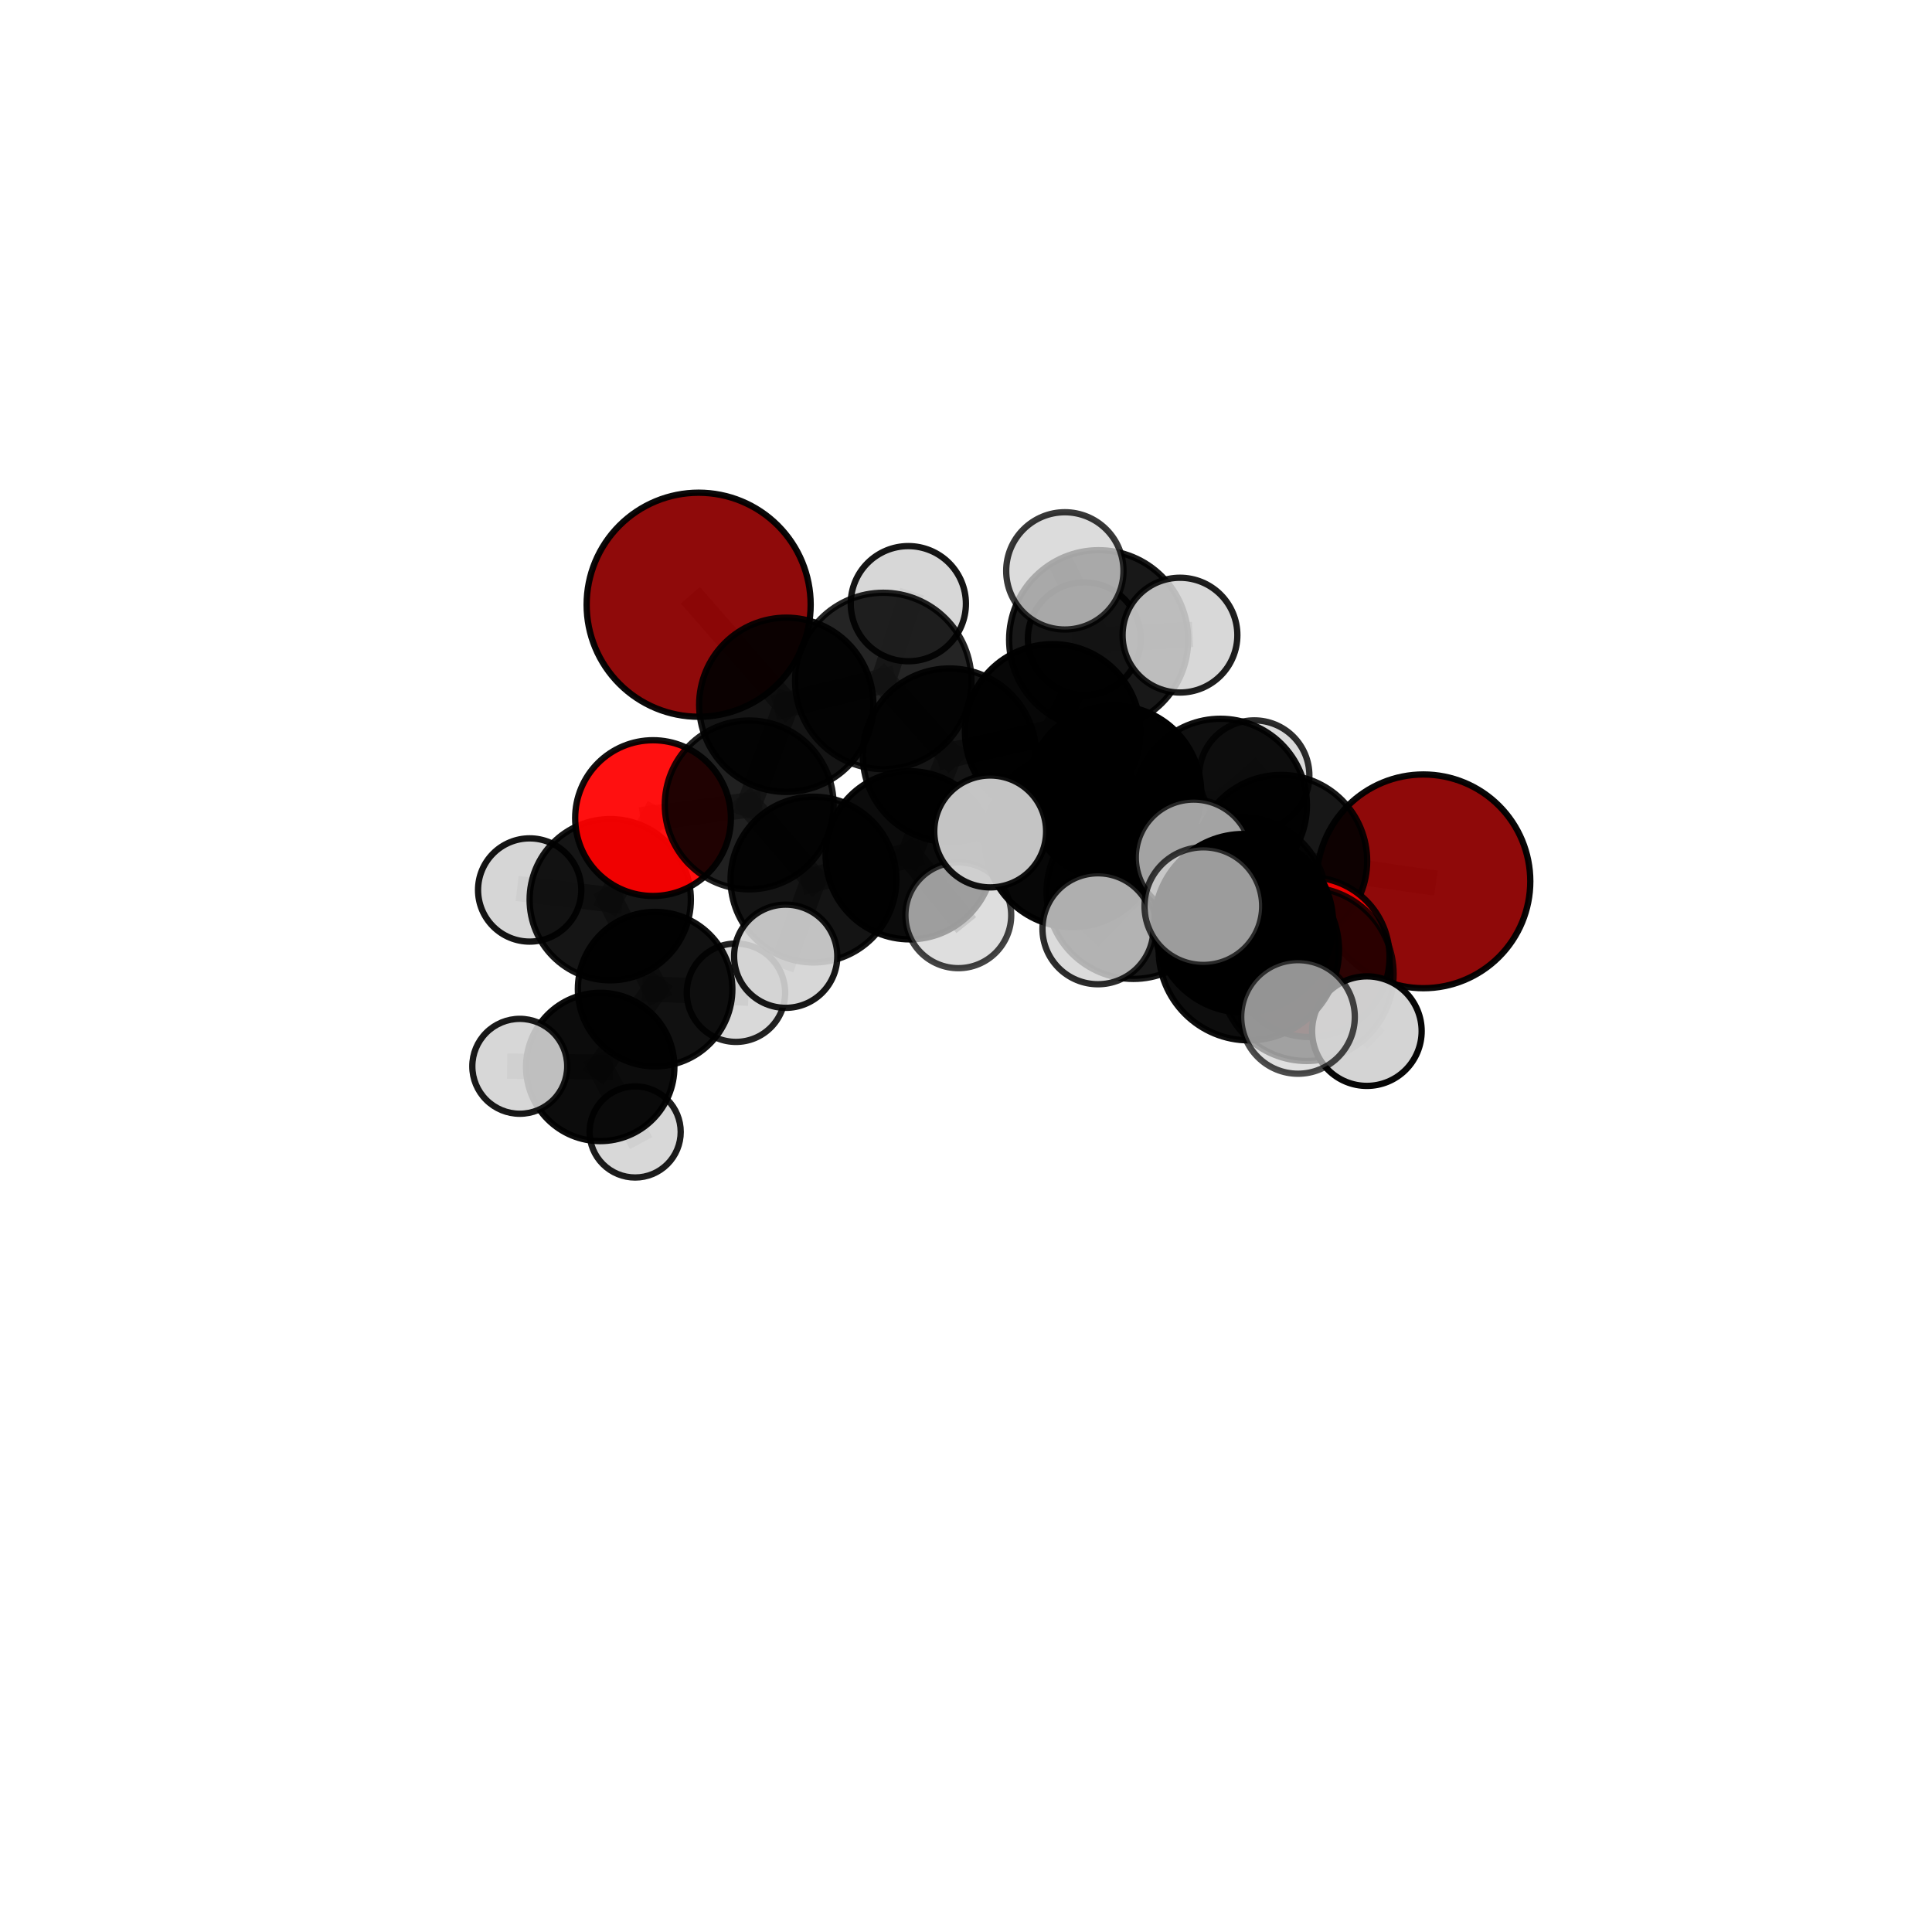<?xml version="1.0" encoding="utf-8" standalone="no"?>
<!DOCTYPE svg PUBLIC "-//W3C//DTD SVG 1.1//EN"
  "http://www.w3.org/Graphics/SVG/1.1/DTD/svg11.dtd">
<svg xmlns:xlink="http://www.w3.org/1999/xlink" width="153pt" height="153pt" viewBox="0 0 153 153" xmlns="http://www.w3.org/2000/svg" version="1.1">
 <defs>
  <style type="text/css">*{stroke-linejoin: round; stroke-linecap: butt}</style>
 </defs>
 <g id="figure_1">
  <g id="patch_1">
   <path d="M 0 153 
L 153 153 
L 153 0 
L 0 0 
L 0 153 
z
" style="fill: none"/>
  </g>
  <g id="patch_2">
   <path d="M 7.2 145.8 
L 145.8 145.8 
L 145.8 7.2 
L 7.2 7.2 
L 7.2 145.8 
z
" style="fill: none"/>
  </g>
  <g id="axes_1">
   <g id="line2d_1">
    <path d="M 112.724 69.795 
L 101.458 68.176 
" clip-path="url(#p34fc97d86f)" style="fill: none; stroke: #808080; stroke-opacity: 0.717; stroke-width: 2; stroke-linecap: square"/>
   </g>
   <g id="line2d_2">
    <path d="M 101.458 68.176 
L 98.267 71.524 
" clip-path="url(#p34fc97d86f)" style="fill: none; stroke: #808080; stroke-opacity: 0.725; stroke-width: 2; stroke-linecap: square"/>
   </g>
   <g id="line2d_3">
    <path d="M 55.328 47.889 
L 62.267 55.814 
" clip-path="url(#p34fc97d86f)" style="fill: none; stroke: #808080; stroke-opacity: 0.749; stroke-width: 2; stroke-linecap: square"/>
   </g>
   <g id="line2d_4">
    <path d="M 62.267 55.814 
L 59.331 63.744 
" clip-path="url(#p34fc97d86f)" style="fill: none; stroke: #808080; stroke-opacity: 0.72; stroke-width: 2; stroke-linecap: square"/>
   </g>
   <g id="line2d_5">
    <path d="M 103.715 75.797 
L 98.267 71.524 
" clip-path="url(#p34fc97d86f)" style="fill: none; stroke: #808080; stroke-opacity: 0.723; stroke-width: 2; stroke-linecap: square"/>
   </g>
   <g id="line2d_6">
    <path d="M 103.715 75.797 
L 103.483 77.141 
" clip-path="url(#p34fc97d86f)" style="fill: none; stroke: #808080; stroke-opacity: 0.727; stroke-width: 2; stroke-linecap: square"/>
   </g>
   <g id="line2d_7">
    <path d="M 103.483 77.141 
L 98.499 73.118 
" clip-path="url(#p34fc97d86f)" style="fill: none; stroke: #808080; stroke-opacity: 0.749; stroke-width: 2; stroke-linecap: square"/>
   </g>
   <g id="line2d_8">
    <path d="M 103.483 77.141 
L 108.246 81.657 
" clip-path="url(#p34fc97d86f)" style="fill: none; stroke: #808080; stroke-opacity: 0.727; stroke-width: 2; stroke-linecap: square"/>
   </g>
   <g id="line2d_9">
    <path d="M 51.716 64.788 
L 59.331 63.744 
" clip-path="url(#p34fc97d86f)" style="fill: none; stroke: #808080; stroke-opacity: 0.699; stroke-width: 2; stroke-linecap: square"/>
   </g>
   <g id="line2d_10">
    <path d="M 51.716 64.788 
L 48.326 71.249 
" clip-path="url(#p34fc97d86f)" style="fill: none; stroke: #808080; stroke-opacity: 0.677; stroke-width: 2; stroke-linecap: square"/>
   </g>
   <g id="line2d_11">
    <path d="M 48.326 71.249 
L 51.88 78.331 
" clip-path="url(#p34fc97d86f)" style="fill: none; stroke: #808080; stroke-opacity: 0.641; stroke-width: 2; stroke-linecap: square"/>
   </g>
   <g id="line2d_12">
    <path d="M 48.326 71.249 
L 41.945 70.48 
" clip-path="url(#p34fc97d86f)" style="fill: none; stroke: #808080; stroke-opacity: 0.661; stroke-width: 2; stroke-linecap: square"/>
   </g>
   <g id="line2d_13">
    <path d="M 83.361 57.958 
L 88.231 62.775 
" clip-path="url(#p34fc97d86f)" style="fill: none; stroke: #808080; stroke-opacity: 0.74; stroke-width: 2; stroke-linecap: square"/>
   </g>
   <g id="line2d_14">
    <path d="M 83.361 57.958 
L 75.192 59.807 
" clip-path="url(#p34fc97d86f)" style="fill: none; stroke: #808080; stroke-opacity: 0.738; stroke-width: 2; stroke-linecap: square"/>
   </g>
   <g id="line2d_15">
    <path d="M 83.361 57.958 
L 87.004 50.662 
" clip-path="url(#p34fc97d86f)" style="fill: none; stroke: #808080; stroke-opacity: 0.756; stroke-width: 2; stroke-linecap: square"/>
   </g>
   <g id="line2d_16">
    <path d="M 88.231 62.775 
L 96.65 63.769 
" clip-path="url(#p34fc97d86f)" style="fill: none; stroke: #808080; stroke-opacity: 0.733; stroke-width: 2; stroke-linecap: square"/>
   </g>
   <g id="line2d_17">
    <path d="M 88.231 62.775 
L 84.902 66.525 
" clip-path="url(#p34fc97d86f)" style="fill: none; stroke: #808080; stroke-opacity: 0.737; stroke-width: 2; stroke-linecap: square"/>
   </g>
   <g id="line2d_18">
    <path d="M 75.192 59.807 
L 69.949 53.925 
" clip-path="url(#p34fc97d86f)" style="fill: none; stroke: #808080; stroke-opacity: 0.741; stroke-width: 2; stroke-linecap: square"/>
   </g>
   <g id="line2d_19">
    <path d="M 75.192 59.807 
L 72.04 67.732 
" clip-path="url(#p34fc97d86f)" style="fill: none; stroke: #808080; stroke-opacity: 0.716; stroke-width: 2; stroke-linecap: square"/>
   </g>
   <g id="line2d_20">
    <path d="M 87.004 50.662 
L 85.867 50.587 
" clip-path="url(#p34fc97d86f)" style="fill: none; stroke: #808080; stroke-opacity: 0.76; stroke-width: 2; stroke-linecap: square"/>
   </g>
   <g id="line2d_21">
    <path d="M 87.004 50.662 
L 84.328 45.21 
" clip-path="url(#p34fc97d86f)" style="fill: none; stroke: #808080; stroke-opacity: 0.782; stroke-width: 2; stroke-linecap: square"/>
   </g>
   <g id="line2d_22">
    <path d="M 87.004 50.662 
L 93.445 50.298 
" clip-path="url(#p34fc97d86f)" style="fill: none; stroke: #808080; stroke-opacity: 0.769; stroke-width: 2; stroke-linecap: square"/>
   </g>
   <g id="line2d_23">
    <path d="M 96.65 63.769 
L 101.458 68.176 
" clip-path="url(#p34fc97d86f)" style="fill: none; stroke: #808080; stroke-opacity: 0.726; stroke-width: 2; stroke-linecap: square"/>
   </g>
   <g id="line2d_24">
    <path d="M 96.65 63.769 
L 99.33 61.412 
" clip-path="url(#p34fc97d86f)" style="fill: none; stroke: #808080; stroke-opacity: 0.728; stroke-width: 2; stroke-linecap: square"/>
   </g>
   <g id="line2d_25">
    <path d="M 84.902 66.525 
L 89.755 70.647 
" clip-path="url(#p34fc97d86f)" style="fill: none; stroke: #808080; stroke-opacity: 0.735; stroke-width: 2; stroke-linecap: square"/>
   </g>
   <g id="line2d_26">
    <path d="M 84.902 66.525 
L 78.415 65.844 
" clip-path="url(#p34fc97d86f)" style="fill: none; stroke: #808080; stroke-opacity: 0.74; stroke-width: 2; stroke-linecap: square"/>
   </g>
   <g id="line2d_27">
    <path d="M 69.949 53.925 
L 62.267 55.814 
" clip-path="url(#p34fc97d86f)" style="fill: none; stroke: #808080; stroke-opacity: 0.743; stroke-width: 2; stroke-linecap: square"/>
   </g>
   <g id="line2d_28">
    <path d="M 69.949 53.925 
L 71.933 47.807 
" clip-path="url(#p34fc97d86f)" style="fill: none; stroke: #808080; stroke-opacity: 0.762; stroke-width: 2; stroke-linecap: square"/>
   </g>
   <g id="line2d_29">
    <path d="M 72.04 67.732 
L 64.42 69.657 
" clip-path="url(#p34fc97d86f)" style="fill: none; stroke: #808080; stroke-opacity: 0.693; stroke-width: 2; stroke-linecap: square"/>
   </g>
   <g id="line2d_30">
    <path d="M 72.04 67.732 
L 75.891 72.484 
" clip-path="url(#p34fc97d86f)" style="fill: none; stroke: #808080; stroke-opacity: 0.693; stroke-width: 2; stroke-linecap: square"/>
   </g>
   <g id="line2d_31">
    <path d="M 89.755 70.647 
L 98.267 71.524 
" clip-path="url(#p34fc97d86f)" style="fill: none; stroke: #808080; stroke-opacity: 0.73; stroke-width: 2; stroke-linecap: square"/>
   </g>
   <g id="line2d_32">
    <path d="M 89.755 70.647 
L 86.949 73.551 
" clip-path="url(#p34fc97d86f)" style="fill: none; stroke: #808080; stroke-opacity: 0.733; stroke-width: 2; stroke-linecap: square"/>
   </g>
   <g id="line2d_33">
    <path d="M 64.42 69.657 
L 59.331 63.744 
" clip-path="url(#p34fc97d86f)" style="fill: none; stroke: #808080; stroke-opacity: 0.695; stroke-width: 2; stroke-linecap: square"/>
   </g>
   <g id="line2d_34">
    <path d="M 64.42 69.657 
L 62.221 75.728 
" clip-path="url(#p34fc97d86f)" style="fill: none; stroke: #808080; stroke-opacity: 0.674; stroke-width: 2; stroke-linecap: square"/>
   </g>
   <g id="line2d_35">
    <path d="M 98.499 73.118 
L 98.899 75.246 
" clip-path="url(#p34fc97d86f)" style="fill: none; stroke: #808080; stroke-opacity: 0.77; stroke-width: 2; stroke-linecap: square"/>
   </g>
   <g id="line2d_36">
    <path d="M 98.499 73.118 
L 94.53 67.905 
" clip-path="url(#p34fc97d86f)" style="fill: none; stroke: #808080; stroke-opacity: 0.773; stroke-width: 2; stroke-linecap: square"/>
   </g>
   <g id="line2d_37">
    <path d="M 51.88 78.331 
L 47.533 84.495 
" clip-path="url(#p34fc97d86f)" style="fill: none; stroke: #808080; stroke-opacity: 0.605; stroke-width: 2; stroke-linecap: square"/>
   </g>
   <g id="line2d_38">
    <path d="M 51.88 78.331 
L 58.284 78.617 
" clip-path="url(#p34fc97d86f)" style="fill: none; stroke: #808080; stroke-opacity: 0.621; stroke-width: 2; stroke-linecap: square"/>
   </g>
   <g id="line2d_39">
    <path d="M 98.899 75.246 
L 95.297 71.758 
" clip-path="url(#p34fc97d86f)" style="fill: none; stroke: #808080; stroke-opacity: 0.788; stroke-width: 2; stroke-linecap: square"/>
   </g>
   <g id="line2d_40">
    <path d="M 98.899 75.246 
L 102.793 80.534 
" clip-path="url(#p34fc97d86f)" style="fill: none; stroke: #808080; stroke-opacity: 0.767; stroke-width: 2; stroke-linecap: square"/>
   </g>
   <g id="line2d_41">
    <path d="M 47.533 84.495 
L 50.299 89.642 
" clip-path="url(#p34fc97d86f)" style="fill: none; stroke: #808080; stroke-opacity: 0.574; stroke-width: 2; stroke-linecap: square"/>
   </g>
   <g id="line2d_42">
    <path d="M 47.533 84.495 
L 41.162 84.443 
" clip-path="url(#p34fc97d86f)" style="fill: none; stroke: #808080; stroke-opacity: 0.59; stroke-width: 2; stroke-linecap: square"/>
   </g>
   <g id="Path3DCollection_1">
    <path d="M 50.299 93.25 
C 51.255 93.25 52.173 92.87 52.85 92.193 
C 53.527 91.516 53.907 90.599 53.907 89.642 
C 53.907 88.685 53.527 87.767 52.85 87.09 
C 52.173 86.414 51.255 86.033 50.299 86.033 
C 49.342 86.033 48.424 86.414 47.747 87.09 
C 47.07 87.767 46.69 88.685 46.69 89.642 
C 46.69 90.599 47.07 91.516 47.747 92.193 
C 48.424 92.87 49.342 93.25 50.299 93.25 
z
" clip-path="url(#p34fc97d86f)" style="fill: #d3d3d3; fill-opacity: 0.889; stroke: #000000; stroke-opacity: 0.889; stroke-width: 0.5"/>
    <path d="M 47.533 90.367 
C 49.091 90.367 50.584 89.748 51.686 88.647 
C 52.787 87.546 53.406 86.052 53.406 84.495 
C 53.406 82.937 52.787 81.443 51.686 80.342 
C 50.584 79.241 49.091 78.622 47.533 78.622 
C 45.976 78.622 44.482 79.241 43.381 80.342 
C 42.28 81.443 41.661 82.937 41.661 84.495 
C 41.661 86.052 42.28 87.546 43.381 88.647 
C 44.482 89.748 45.976 90.367 47.533 90.367 
z
" clip-path="url(#p34fc97d86f)" style="fill-opacity: 0.953; stroke: #000000; stroke-opacity: 0.953; stroke-width: 0.5"/>
    <path d="M 41.162 88.201 
C 42.159 88.201 43.114 87.805 43.819 87.1 
C 44.524 86.395 44.92 85.44 44.92 84.443 
C 44.92 83.446 44.524 82.491 43.819 81.786 
C 43.114 81.081 42.159 80.685 41.162 80.685 
C 40.165 80.685 39.21 81.081 38.505 81.786 
C 37.8 82.491 37.404 83.446 37.404 84.443 
C 37.404 85.44 37.8 86.395 38.505 87.1 
C 39.21 87.805 40.165 88.201 41.162 88.201 
z
" clip-path="url(#p34fc97d86f)" style="fill: #d3d3d3; fill-opacity: 0.9; stroke: #000000; stroke-opacity: 0.9; stroke-width: 0.5"/>
    <path d="M 58.284 82.511 
C 59.317 82.511 60.308 82.101 61.038 81.371 
C 61.768 80.64 62.179 79.649 62.179 78.617 
C 62.179 77.584 61.768 76.593 61.038 75.862 
C 60.308 75.132 59.317 74.722 58.284 74.722 
C 57.251 74.722 56.26 75.132 55.53 75.862 
C 54.8 76.593 54.389 77.584 54.389 78.617 
C 54.389 79.649 54.8 80.64 55.53 81.371 
C 56.26 82.101 57.251 82.511 58.284 82.511 
z
" clip-path="url(#p34fc97d86f)" style="fill: #d3d3d3; fill-opacity: 0.867; stroke: #000000; stroke-opacity: 0.867; stroke-width: 0.5"/>
    <path d="M 51.88 84.449 
C 53.502 84.449 55.058 83.804 56.205 82.657 
C 57.352 81.51 57.997 79.954 57.997 78.331 
C 57.997 76.709 57.352 75.153 56.205 74.006 
C 55.058 72.859 53.502 72.214 51.88 72.214 
C 50.257 72.214 48.701 72.859 47.554 74.006 
C 46.407 75.153 45.763 76.709 45.763 78.331 
C 45.763 79.954 46.407 81.51 47.554 82.657 
C 48.701 83.804 50.257 84.449 51.88 84.449 
z
" clip-path="url(#p34fc97d86f)" style="fill-opacity: 0.93; stroke: #000000; stroke-opacity: 0.93; stroke-width: 0.5"/>
    <path d="M 41.945 74.568 
C 43.03 74.568 44.069 74.137 44.836 73.371 
C 45.603 72.604 46.033 71.564 46.033 70.48 
C 46.033 69.396 45.603 68.356 44.836 67.589 
C 44.069 66.823 43.03 66.392 41.945 66.392 
C 40.861 66.392 39.821 66.823 39.055 67.589 
C 38.288 68.356 37.858 69.396 37.858 70.48 
C 37.858 71.564 38.288 72.604 39.055 73.371 
C 39.821 74.137 40.861 74.568 41.945 74.568 
z
" clip-path="url(#p34fc97d86f)" style="fill: #d3d3d3; fill-opacity: 0.92; stroke: #000000; stroke-opacity: 0.92; stroke-width: 0.5"/>
    <path d="M 48.326 77.634 
C 50.019 77.634 51.643 76.961 52.84 75.764 
C 54.037 74.567 54.71 72.943 54.71 71.249 
C 54.71 69.556 54.037 67.932 52.84 66.735 
C 51.643 65.538 50.019 64.865 48.326 64.865 
C 46.633 64.865 45.009 65.538 43.812 66.735 
C 42.614 67.932 41.942 69.556 41.942 71.249 
C 41.942 72.943 42.614 74.567 43.812 75.764 
C 45.009 76.961 46.633 77.634 48.326 77.634 
z
" clip-path="url(#p34fc97d86f)" style="fill-opacity: 0.915; stroke: #000000; stroke-opacity: 0.915; stroke-width: 0.5"/>
    <path d="M 55.328 56.76 
C 57.68 56.76 59.937 55.825 61.6 54.162 
C 63.264 52.498 64.198 50.242 64.198 47.889 
C 64.198 45.537 63.264 43.281 61.6 41.617 
C 59.937 39.954 57.68 39.019 55.328 39.019 
C 52.976 39.019 50.719 39.954 49.056 41.617 
C 47.392 43.281 46.458 45.537 46.458 47.889 
C 46.458 50.242 47.392 52.498 49.056 54.162 
C 50.719 55.825 52.976 56.76 55.328 56.76 
z
" clip-path="url(#p34fc97d86f)" style="fill: #8b0000; fill-opacity: 0.959; stroke: #000000; stroke-opacity: 0.959; stroke-width: 0.5"/>
    <path d="M 85.867 55.056 
C 87.052 55.056 88.189 54.585 89.027 53.747 
C 89.865 52.909 90.336 51.772 90.336 50.587 
C 90.336 49.402 89.865 48.265 89.027 47.427 
C 88.189 46.589 87.052 46.119 85.867 46.119 
C 84.682 46.119 83.545 46.589 82.707 47.427 
C 81.869 48.265 81.399 49.402 81.399 50.587 
C 81.399 51.772 81.869 52.909 82.707 53.747 
C 83.545 54.585 84.682 55.056 85.867 55.056 
z
" clip-path="url(#p34fc97d86f)" style="fill: #d3d3d3; fill-opacity: 0.911; stroke: #000000; stroke-opacity: 0.911; stroke-width: 0.5"/>
    <path d="M 51.716 70.956 
C 53.352 70.956 54.92 70.306 56.077 69.149 
C 57.234 67.993 57.883 66.424 57.883 64.788 
C 57.883 63.153 57.234 61.584 56.077 60.427 
C 54.92 59.271 53.352 58.621 51.716 58.621 
C 50.08 58.621 48.512 59.271 47.355 60.427 
C 46.199 61.584 45.549 63.153 45.549 64.788 
C 45.549 66.424 46.199 67.993 47.355 69.149 
C 48.512 70.306 50.08 70.956 51.716 70.956 
z
" clip-path="url(#p34fc97d86f)" style="fill: #ff0000; fill-opacity: 0.937; stroke: #000000; stroke-opacity: 0.937; stroke-width: 0.5"/>
    <path d="M 62.267 62.714 
C 64.096 62.714 65.852 61.987 67.146 60.693 
C 68.439 59.399 69.166 57.644 69.166 55.814 
C 69.166 53.984 68.439 52.229 67.146 50.935 
C 65.852 49.641 64.096 48.914 62.267 48.914 
C 60.437 48.914 58.682 49.641 57.388 50.935 
C 56.094 52.229 55.367 53.984 55.367 55.814 
C 55.367 57.644 56.094 59.399 57.388 60.693 
C 58.682 61.987 60.437 62.714 62.267 62.714 
z
" clip-path="url(#p34fc97d86f)" style="fill-opacity: 0.921; stroke: #000000; stroke-opacity: 0.921; stroke-width: 0.5"/>
    <path d="M 59.331 70.428 
C 61.104 70.428 62.804 69.724 64.057 68.47 
C 65.311 67.217 66.015 65.517 66.015 63.744 
C 66.015 61.972 65.311 60.271 64.057 59.018 
C 62.804 57.765 61.104 57.06 59.331 57.06 
C 57.559 57.06 55.858 57.765 54.605 59.018 
C 53.352 60.271 52.647 61.972 52.647 63.744 
C 52.647 65.517 53.352 67.217 54.605 68.47 
C 55.858 69.724 57.559 70.428 59.331 70.428 
z
" clip-path="url(#p34fc97d86f)" style="fill-opacity: 0.875; stroke: #000000; stroke-opacity: 0.875; stroke-width: 0.5"/>
    <path d="M 71.933 52.367 
C 73.143 52.367 74.303 51.887 75.158 51.032 
C 76.013 50.177 76.493 49.017 76.493 47.807 
C 76.493 46.598 76.013 45.438 75.158 44.583 
C 74.303 43.728 73.143 43.247 71.933 43.247 
C 70.724 43.247 69.564 43.728 68.709 44.583 
C 67.854 45.438 67.373 46.598 67.373 47.807 
C 67.373 49.017 67.854 50.177 68.709 51.032 
C 69.564 51.887 70.724 52.367 71.933 52.367 
z
" clip-path="url(#p34fc97d86f)" style="fill: #d3d3d3; fill-opacity: 0.916; stroke: #000000; stroke-opacity: 0.916; stroke-width: 0.5"/>
    <path d="M 69.949 60.908 
C 71.801 60.908 73.577 60.172 74.887 58.863 
C 76.196 57.553 76.932 55.777 76.932 53.925 
C 76.932 52.073 76.196 50.297 74.887 48.987 
C 73.577 47.678 71.801 46.942 69.949 46.942 
C 68.097 46.942 66.32 47.678 65.011 48.987 
C 63.701 50.297 62.966 52.073 62.966 53.925 
C 62.966 55.777 63.701 57.553 65.011 58.863 
C 66.32 60.172 68.097 60.908 69.949 60.908 
z
" clip-path="url(#p34fc97d86f)" style="fill-opacity: 0.857; stroke: #000000; stroke-opacity: 0.857; stroke-width: 0.5"/>
    <path d="M 87.004 57.752 
C 88.884 57.752 90.687 57.005 92.017 55.675 
C 93.346 54.346 94.093 52.542 94.093 50.662 
C 94.093 48.782 93.346 46.978 92.017 45.649 
C 90.687 44.319 88.884 43.572 87.004 43.572 
C 85.124 43.572 83.32 44.319 81.991 45.649 
C 80.661 46.978 79.914 48.782 79.914 50.662 
C 79.914 52.542 80.661 54.346 81.991 55.675 
C 83.32 57.005 85.124 57.752 87.004 57.752 
z
" clip-path="url(#p34fc97d86f)" style="fill-opacity: 0.904; stroke: #000000; stroke-opacity: 0.904; stroke-width: 0.5"/>
    <path d="M 64.42 76.22 
C 66.161 76.22 67.83 75.529 69.061 74.298 
C 70.292 73.067 70.984 71.397 70.984 69.657 
C 70.984 67.916 70.292 66.246 69.061 65.015 
C 67.83 63.784 66.161 63.093 64.42 63.093 
C 62.679 63.093 61.01 63.784 59.779 65.015 
C 58.548 66.246 57.856 67.916 57.856 69.657 
C 57.856 71.397 58.548 73.067 59.779 74.298 
C 61.01 75.529 62.679 76.22 64.42 76.22 
z
" clip-path="url(#p34fc97d86f)" style="fill-opacity: 0.921; stroke: #000000; stroke-opacity: 0.921; stroke-width: 0.5"/>
    <path d="M 62.221 79.814 
C 63.305 79.814 64.345 79.384 65.111 78.617 
C 65.877 77.851 66.308 76.811 66.308 75.728 
C 66.308 74.644 65.877 73.604 65.111 72.838 
C 64.345 72.072 63.305 71.641 62.221 71.641 
C 61.138 71.641 60.098 72.072 59.332 72.838 
C 58.565 73.604 58.135 74.644 58.135 75.728 
C 58.135 76.811 58.565 77.851 59.332 78.617 
C 60.098 79.384 61.138 79.814 62.221 79.814 
z
" clip-path="url(#p34fc97d86f)" style="fill: #d3d3d3; fill-opacity: 0.908; stroke: #000000; stroke-opacity: 0.908; stroke-width: 0.5"/>
    <path d="M 93.445 54.843 
C 94.65 54.843 95.806 54.364 96.659 53.512 
C 97.511 52.66 97.99 51.504 97.99 50.298 
C 97.99 49.093 97.511 47.937 96.659 47.085 
C 95.806 46.233 94.65 45.754 93.445 45.754 
C 92.24 45.754 91.084 46.233 90.231 47.085 
C 89.379 47.937 88.9 49.093 88.9 50.298 
C 88.9 51.504 89.379 52.66 90.231 53.512 
C 91.084 54.364 92.24 54.843 93.445 54.843 
z
" clip-path="url(#p34fc97d86f)" style="fill: #d3d3d3; fill-opacity: 0.88; stroke: #000000; stroke-opacity: 0.88; stroke-width: 0.5"/>
    <path d="M 75.192 66.676 
C 77.014 66.676 78.761 65.952 80.049 64.664 
C 81.338 63.376 82.061 61.629 82.061 59.807 
C 82.061 57.985 81.338 56.238 80.049 54.95 
C 78.761 53.662 77.014 52.938 75.192 52.938 
C 73.371 52.938 71.623 53.662 70.335 54.95 
C 69.047 56.238 68.323 57.985 68.323 59.807 
C 68.323 61.629 69.047 63.376 70.335 64.664 
C 71.623 65.952 73.371 66.676 75.192 66.676 
z
" clip-path="url(#p34fc97d86f)" style="fill-opacity: 0.917; stroke: #000000; stroke-opacity: 0.917; stroke-width: 0.5"/>
    <path d="M 99.33 65.774 
C 100.487 65.774 101.596 65.315 102.414 64.497 
C 103.233 63.678 103.692 62.569 103.692 61.412 
C 103.692 60.255 103.233 59.145 102.414 58.327 
C 101.596 57.509 100.487 57.049 99.33 57.049 
C 98.173 57.049 97.063 57.509 96.245 58.327 
C 95.427 59.145 94.967 60.255 94.967 61.412 
C 94.967 62.569 95.427 63.678 96.245 64.497 
C 97.063 65.315 98.173 65.774 99.33 65.774 
z
" clip-path="url(#p34fc97d86f)" style="fill: #d3d3d3; fill-opacity: 0.825; stroke: #000000; stroke-opacity: 0.825; stroke-width: 0.5"/>
    <path d="M 72.04 74.39 
C 73.806 74.39 75.5 73.689 76.748 72.44 
C 77.997 71.192 78.699 69.498 78.699 67.732 
C 78.699 65.966 77.997 64.273 76.748 63.024 
C 75.5 61.775 73.806 61.074 72.04 61.074 
C 70.275 61.074 68.581 61.775 67.332 63.024 
C 66.084 64.273 65.382 65.966 65.382 67.732 
C 65.382 69.498 66.084 71.192 67.332 72.44 
C 68.581 73.689 70.275 74.39 72.04 74.39 
z
" clip-path="url(#p34fc97d86f)" style="fill-opacity: 0.955; stroke: #000000; stroke-opacity: 0.955; stroke-width: 0.5"/>
    <path d="M 84.328 49.854 
C 85.56 49.854 86.741 49.365 87.612 48.494 
C 88.483 47.623 88.972 46.442 88.972 45.21 
C 88.972 43.978 88.483 42.797 87.612 41.926 
C 86.741 41.055 85.56 40.565 84.328 40.565 
C 83.096 40.565 81.915 41.055 81.044 41.926 
C 80.173 42.797 79.683 43.978 79.683 45.21 
C 79.683 46.442 80.173 47.623 81.044 48.494 
C 81.915 49.365 83.096 49.854 84.328 49.854 
z
" clip-path="url(#p34fc97d86f)" style="fill: #d3d3d3; fill-opacity: 0.778; stroke: #000000; stroke-opacity: 0.778; stroke-width: 0.5"/>
    <path d="M 83.361 64.905 
C 85.204 64.905 86.971 64.173 88.273 62.87 
C 89.576 61.567 90.308 59.8 90.308 57.958 
C 90.308 56.116 89.576 54.349 88.273 53.046 
C 86.971 51.743 85.204 51.011 83.361 51.011 
C 81.519 51.011 79.752 51.743 78.449 53.046 
C 77.147 54.349 76.415 56.116 76.415 57.958 
C 76.415 59.8 77.147 61.567 78.449 62.87 
C 79.752 64.173 81.519 64.905 83.361 64.905 
z
" clip-path="url(#p34fc97d86f)" style="fill-opacity: 0.969; stroke: #000000; stroke-opacity: 0.969; stroke-width: 0.5"/>
    <path d="M 75.891 76.672 
C 77.002 76.672 78.067 76.231 78.853 75.446 
C 79.638 74.66 80.08 73.595 80.08 72.484 
C 80.08 71.373 79.638 70.307 78.853 69.522 
C 78.067 68.736 77.002 68.295 75.891 68.295 
C 74.78 68.295 73.715 68.736 72.929 69.522 
C 72.144 70.307 71.702 71.373 71.702 72.484 
C 71.702 73.595 72.144 74.66 72.929 75.446 
C 73.715 76.231 74.78 76.672 75.891 76.672 
z
" clip-path="url(#p34fc97d86f)" style="fill: #d3d3d3; fill-opacity: 0.736; stroke: #000000; stroke-opacity: 0.736; stroke-width: 0.5"/>
    <path d="M 96.65 70.618 
C 98.466 70.618 100.208 69.897 101.493 68.612 
C 102.777 67.328 103.499 65.586 103.499 63.769 
C 103.499 61.953 102.777 60.211 101.493 58.927 
C 100.208 57.642 98.466 56.921 96.65 56.921 
C 94.833 56.921 93.091 57.642 91.807 58.927 
C 90.523 60.211 89.801 61.953 89.801 63.769 
C 89.801 65.586 90.523 67.328 91.807 68.612 
C 93.091 69.897 94.833 70.618 96.65 70.618 
z
" clip-path="url(#p34fc97d86f)" style="fill-opacity: 0.94; stroke: #000000; stroke-opacity: 0.94; stroke-width: 0.5"/>
    <path d="M 88.231 69.671 
C 90.06 69.671 91.814 68.944 93.107 67.651 
C 94.4 66.358 95.127 64.604 95.127 62.775 
C 95.127 60.946 94.4 59.192 93.107 57.899 
C 91.814 56.606 90.06 55.88 88.231 55.88 
C 86.403 55.88 84.649 56.606 83.355 57.899 
C 82.062 59.192 81.336 60.946 81.336 62.775 
C 81.336 64.604 82.062 66.358 83.355 67.651 
C 84.649 68.944 86.403 69.671 88.231 69.671 
z
" clip-path="url(#p34fc97d86f)" style="fill-opacity: 0.996; stroke: #000000; stroke-opacity: 0.996; stroke-width: 0.5"/>
    <path d="M 112.724 78.258 
C 114.969 78.258 117.122 77.366 118.709 75.779 
C 120.296 74.192 121.187 72.04 121.187 69.795 
C 121.187 67.551 120.296 65.398 118.709 63.811 
C 117.122 62.224 114.969 61.333 112.724 61.333 
C 110.48 61.333 108.327 62.224 106.74 63.811 
C 105.153 65.398 104.262 67.551 104.262 69.795 
C 104.262 72.04 105.153 74.192 106.74 75.779 
C 108.327 77.366 110.48 78.258 112.724 78.258 
z
" clip-path="url(#p34fc97d86f)" style="fill: #8b0000; fill-opacity: 0.964; stroke: #000000; stroke-opacity: 0.964; stroke-width: 0.5"/>
    <path d="M 101.458 74.987 
C 103.264 74.987 104.996 74.269 106.273 72.992 
C 107.551 71.715 108.268 69.982 108.268 68.176 
C 108.268 66.37 107.551 64.638 106.273 63.361 
C 104.996 62.084 103.264 61.366 101.458 61.366 
C 99.652 61.366 97.919 62.084 96.642 63.361 
C 95.365 64.638 94.648 66.37 94.648 68.176 
C 94.648 69.982 95.365 71.715 96.642 72.992 
C 97.919 74.269 99.652 74.987 101.458 74.987 
z
" clip-path="url(#p34fc97d86f)" style="fill-opacity: 0.908; stroke: #000000; stroke-opacity: 0.908; stroke-width: 0.5"/>
    <path d="M 84.902 73.425 
C 86.732 73.425 88.487 72.698 89.781 71.404 
C 91.075 70.11 91.802 68.355 91.802 66.525 
C 91.802 64.695 91.075 62.94 89.781 61.646 
C 88.487 60.352 86.732 59.625 84.902 59.625 
C 83.072 59.625 81.316 60.352 80.022 61.646 
C 78.728 62.94 78.001 64.695 78.001 66.525 
C 78.001 68.355 78.728 70.11 80.022 71.404 
C 81.316 72.698 83.072 73.425 84.902 73.425 
z
" clip-path="url(#p34fc97d86f)" style="fill-opacity: 0.969; stroke: #000000; stroke-opacity: 0.969; stroke-width: 0.5"/>
    <path d="M 78.415 70.274 
C 79.59 70.274 80.717 69.807 81.548 68.977 
C 82.378 68.146 82.845 67.019 82.845 65.844 
C 82.845 64.669 82.378 63.542 81.548 62.711 
C 80.717 61.88 79.59 61.414 78.415 61.414 
C 77.24 61.414 76.113 61.88 75.282 62.711 
C 74.451 63.542 73.985 64.669 73.985 65.844 
C 73.985 67.019 74.451 68.146 75.282 68.977 
C 76.113 69.807 77.24 70.274 78.415 70.274 
z
" clip-path="url(#p34fc97d86f)" style="fill: #d3d3d3; fill-opacity: 0.928; stroke: #000000; stroke-opacity: 0.928; stroke-width: 0.5"/>
    <path d="M 98.267 78.356 
C 100.079 78.356 101.816 77.636 103.097 76.355 
C 104.379 75.074 105.098 73.336 105.098 71.524 
C 105.098 69.713 104.379 67.975 103.097 66.694 
C 101.816 65.413 100.079 64.693 98.267 64.693 
C 96.455 64.693 94.717 65.413 93.436 66.694 
C 92.155 67.975 91.435 69.713 91.435 71.524 
C 91.435 73.336 92.155 75.074 93.436 76.355 
C 94.717 77.636 96.455 78.356 98.267 78.356 
z
" clip-path="url(#p34fc97d86f)" style="fill-opacity: 0.856; stroke: #000000; stroke-opacity: 0.856; stroke-width: 0.5"/>
    <path d="M 89.755 77.522 
C 91.578 77.522 93.327 76.797 94.616 75.508 
C 95.905 74.219 96.63 72.47 96.63 70.647 
C 96.63 68.824 95.905 67.075 94.616 65.785 
C 93.327 64.496 91.578 63.772 89.755 63.772 
C 87.931 63.772 86.182 64.496 84.893 65.785 
C 83.604 67.075 82.88 68.824 82.88 70.647 
C 82.88 72.47 83.604 74.219 84.893 75.508 
C 86.182 76.797 87.931 77.522 89.755 77.522 
z
" clip-path="url(#p34fc97d86f)" style="fill-opacity: 0.901; stroke: #000000; stroke-opacity: 0.901; stroke-width: 0.5"/>
    <path d="M 103.715 82.127 
C 105.393 82.127 107.003 81.46 108.19 80.273 
C 109.377 79.086 110.044 77.476 110.044 75.797 
C 110.044 74.119 109.377 72.509 108.19 71.322 
C 107.003 70.135 105.393 69.468 103.715 69.468 
C 102.036 69.468 100.426 70.135 99.24 71.322 
C 98.053 72.509 97.386 74.119 97.386 75.797 
C 97.386 77.476 98.053 79.086 99.24 80.273 
C 100.426 81.46 102.036 82.127 103.715 82.127 
z
" clip-path="url(#p34fc97d86f)" style="fill: #ff0000; fill-opacity: 0.917; stroke: #000000; stroke-opacity: 0.917; stroke-width: 0.5"/>
    <path d="M 86.949 77.945 
C 88.115 77.945 89.232 77.482 90.056 76.658 
C 90.88 75.834 91.343 74.717 91.343 73.551 
C 91.343 72.386 90.88 71.269 90.056 70.445 
C 89.232 69.621 88.115 69.158 86.949 69.158 
C 85.784 69.158 84.667 69.621 83.843 70.445 
C 83.019 71.269 82.556 72.386 82.556 73.551 
C 82.556 74.717 83.019 75.834 83.843 76.658 
C 84.667 77.482 85.784 77.945 86.949 77.945 
z
" clip-path="url(#p34fc97d86f)" style="fill: #d3d3d3; fill-opacity: 0.828; stroke: #000000; stroke-opacity: 0.828; stroke-width: 0.5"/>
    <path d="M 103.483 84.021 
C 105.307 84.021 107.057 83.296 108.348 82.006 
C 109.638 80.716 110.363 78.966 110.363 77.141 
C 110.363 75.317 109.638 73.566 108.348 72.276 
C 107.057 70.986 105.307 70.261 103.483 70.261 
C 101.658 70.261 99.908 70.986 98.618 72.276 
C 97.327 73.566 96.602 75.317 96.602 77.141 
C 96.602 78.966 97.327 80.716 98.618 82.006 
C 99.908 83.296 101.658 84.021 103.483 84.021 
z
" clip-path="url(#p34fc97d86f)" style="fill-opacity: 0.827; stroke: #000000; stroke-opacity: 0.827; stroke-width: 0.5"/>
    <path d="M 108.246 85.995 
C 109.397 85.995 110.501 85.538 111.314 84.725 
C 112.128 83.911 112.585 82.808 112.585 81.657 
C 112.585 80.506 112.128 79.403 111.314 78.589 
C 110.501 77.776 109.397 77.319 108.246 77.319 
C 107.096 77.319 105.992 77.776 105.179 78.589 
C 104.365 79.403 103.908 80.506 103.908 81.657 
C 103.908 82.808 104.365 83.911 105.179 84.725 
C 105.992 85.538 107.096 85.995 108.246 85.995 
z
" clip-path="url(#p34fc97d86f)" style="fill: #d3d3d3; fill-opacity: 0.976; stroke: #000000; stroke-opacity: 0.976; stroke-width: 0.5"/>
    <path d="M 94.53 72.489 
C 95.746 72.489 96.912 72.006 97.771 71.146 
C 98.631 70.287 99.113 69.121 99.113 67.905 
C 99.113 66.69 98.631 65.524 97.771 64.665 
C 96.912 63.805 95.746 63.322 94.53 63.322 
C 93.315 63.322 92.149 63.805 91.289 64.665 
C 90.43 65.524 89.947 66.69 89.947 67.905 
C 89.947 69.121 90.43 70.287 91.289 71.146 
C 92.149 72.006 93.315 72.489 94.53 72.489 
z
" clip-path="url(#p34fc97d86f)" style="fill: #d3d3d3; fill-opacity: 0.774; stroke: #000000; stroke-opacity: 0.774; stroke-width: 0.5"/>
    <path d="M 98.499 80.192 
C 100.375 80.192 102.175 79.447 103.501 78.12 
C 104.828 76.794 105.573 74.994 105.573 73.118 
C 105.573 71.242 104.828 69.443 103.501 68.116 
C 102.175 66.789 100.375 66.044 98.499 66.044 
C 96.623 66.044 94.824 66.789 93.497 68.116 
C 92.171 69.443 91.425 71.242 91.425 73.118 
C 91.425 74.994 92.171 76.794 93.497 78.12 
C 94.824 79.447 96.623 80.192 98.499 80.192 
z
" clip-path="url(#p34fc97d86f)" style="stroke: #000000; stroke-width: 0.5"/>
    <path d="M 98.899 82.388 
C 100.793 82.388 102.61 81.636 103.949 80.296 
C 105.288 78.957 106.041 77.14 106.041 75.246 
C 106.041 73.352 105.288 71.536 103.949 70.196 
C 102.61 68.857 100.793 68.105 98.899 68.105 
C 97.005 68.105 95.188 68.857 93.849 70.196 
C 92.51 71.536 91.757 73.352 91.757 75.246 
C 91.757 77.14 92.51 78.957 93.849 80.296 
C 95.188 81.636 97.005 82.388 98.899 82.388 
z
" clip-path="url(#p34fc97d86f)" style="fill-opacity: 0.949; stroke: #000000; stroke-opacity: 0.949; stroke-width: 0.5"/>
    <path d="M 102.793 85.032 
C 103.986 85.032 105.13 84.558 105.974 83.714 
C 106.817 82.871 107.291 81.727 107.291 80.534 
C 107.291 79.341 106.817 78.197 105.974 77.353 
C 105.13 76.51 103.986 76.036 102.793 76.036 
C 101.6 76.036 100.456 76.51 99.613 77.353 
C 98.769 78.197 98.295 79.341 98.295 80.534 
C 98.295 81.727 98.769 82.871 99.613 83.714 
C 100.456 84.558 101.6 85.032 102.793 85.032 
z
" clip-path="url(#p34fc97d86f)" style="fill: #d3d3d3; fill-opacity: 0.7; stroke: #000000; stroke-opacity: 0.7; stroke-width: 0.5"/>
    <path d="M 95.297 76.416 
C 96.533 76.416 97.717 75.926 98.591 75.052 
C 99.465 74.179 99.955 72.994 99.955 71.758 
C 99.955 70.523 99.465 69.338 98.591 68.464 
C 97.717 67.591 96.533 67.1 95.297 67.1 
C 94.062 67.1 92.877 67.591 92.003 68.464 
C 91.13 69.338 90.639 70.523 90.639 71.758 
C 90.639 72.994 91.13 74.179 92.003 75.052 
C 92.877 75.926 94.062 76.416 95.297 76.416 
z
" clip-path="url(#p34fc97d86f)" style="fill: #d3d3d3; fill-opacity: 0.738; stroke: #000000; stroke-opacity: 0.738; stroke-width: 0.5"/>
   </g>
  </g>
 </g>
 <defs>
  <clipPath id="p34fc97d86f">
   <rect x="7.2" y="7.2" width="138.6" height="138.6"/>
  </clipPath>
 </defs>
</svg>
